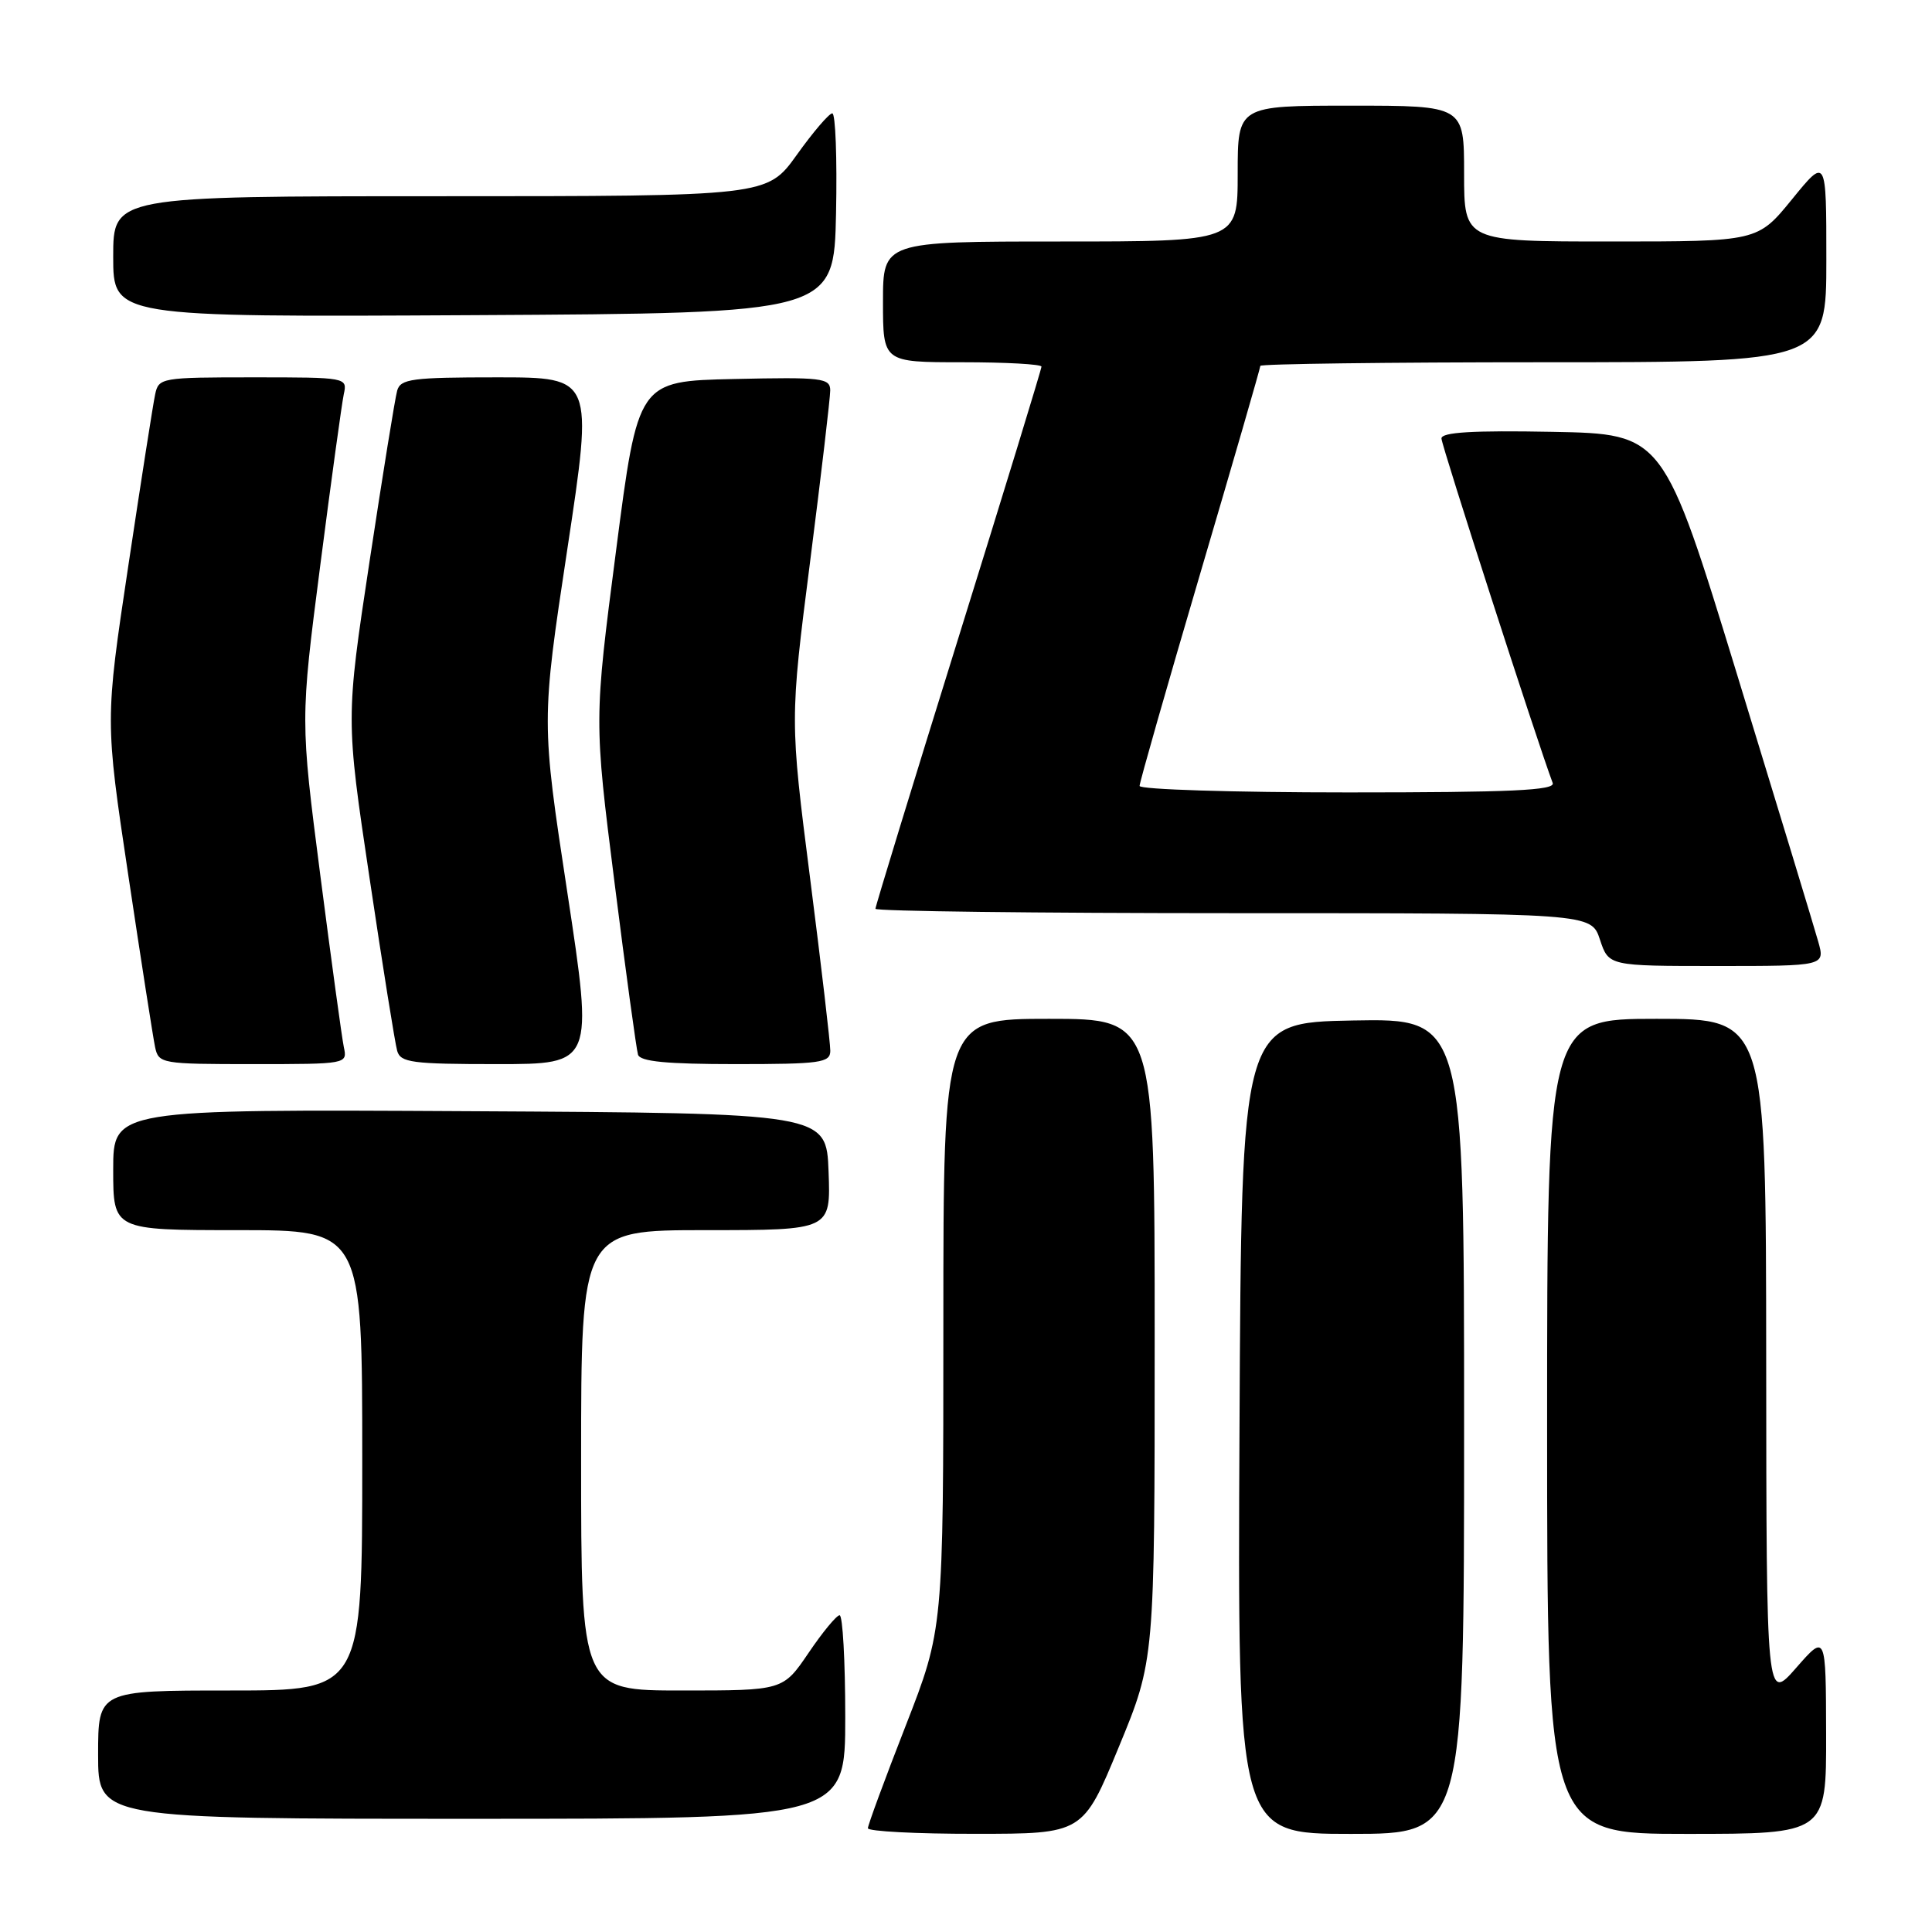 <?xml version="1.0" encoding="UTF-8" standalone="no"?>
<!DOCTYPE svg PUBLIC "-//W3C//DTD SVG 1.1//EN" "http://www.w3.org/Graphics/SVG/1.1/DTD/svg11.dtd" >
<svg xmlns="http://www.w3.org/2000/svg" xmlns:xlink="http://www.w3.org/1999/xlink" version="1.1" viewBox="0 0 256 256">
 <g >
 <path fill="currentColor"
d=" M 148.25 231.48 C 153.00 219.98 153.00 219.98 153.00 177.49 C 153.00 135.00 153.00 135.00 139.00 135.00 C 125.00 135.00 125.00 135.00 125.00 175.44 C 125.00 215.87 125.00 215.87 120.00 228.69 C 117.25 235.73 115.00 241.84 115.00 242.25 C 115.00 242.66 121.41 243.00 129.25 242.99 C 143.50 242.99 143.50 242.99 148.25 231.48 Z  M 194.00 188.97 C 194.00 134.95 194.00 134.95 179.25 135.22 C 164.50 135.50 164.50 135.50 164.24 189.25 C 163.98 243.00 163.98 243.00 178.99 243.00 C 194.00 243.00 194.00 243.00 194.00 188.97 Z  M 241.97 229.75 C 241.94 216.50 241.94 216.50 238.00 221.00 C 234.06 225.50 234.06 225.50 234.03 180.25 C 234.00 135.00 234.00 135.00 219.50 135.00 C 205.00 135.00 205.00 135.00 205.00 189.00 C 205.00 243.00 205.00 243.00 223.50 243.00 C 242.00 243.00 242.00 243.00 241.97 229.75 Z  M 112.00 227.50 C 112.00 220.07 111.66 214.01 111.25 214.03 C 110.84 214.04 108.98 216.29 107.13 219.03 C 103.75 224.00 103.75 224.00 90.38 224.00 C 77.00 224.00 77.00 224.00 77.00 193.50 C 77.00 163.00 77.00 163.00 93.54 163.00 C 110.08 163.00 110.08 163.00 109.79 155.25 C 109.50 147.50 109.50 147.50 62.25 147.24 C 15.00 146.98 15.00 146.98 15.00 154.99 C 15.00 163.00 15.00 163.00 31.50 163.00 C 48.00 163.00 48.00 163.00 48.00 193.50 C 48.00 224.00 48.00 224.00 30.50 224.00 C 13.00 224.00 13.00 224.00 13.00 232.50 C 13.00 241.00 13.00 241.00 62.50 241.00 C 112.00 241.00 112.00 241.00 112.00 227.50 Z  M 45.56 138.75 C 45.30 137.51 43.90 127.26 42.44 115.96 C 39.79 95.42 39.79 95.42 42.43 74.96 C 43.88 63.71 45.29 53.49 45.55 52.25 C 46.04 50.01 45.98 50.00 33.54 50.00 C 21.38 50.00 21.02 50.06 20.56 52.25 C 20.29 53.49 18.69 63.72 17.00 74.98 C 13.92 95.46 13.92 95.46 17.00 115.98 C 18.69 127.27 20.29 137.51 20.55 138.75 C 21.02 140.94 21.39 141.00 33.54 141.00 C 45.98 141.00 46.04 140.99 45.56 138.75 Z  M 75.18 118.29 C 71.72 95.59 71.72 95.59 75.17 72.79 C 78.62 50.00 78.62 50.00 65.88 50.00 C 54.60 50.00 53.08 50.20 52.63 51.75 C 52.35 52.71 50.71 62.89 48.97 74.37 C 45.81 95.24 45.81 95.24 48.97 116.37 C 50.70 127.99 52.35 138.29 52.63 139.25 C 53.08 140.80 54.60 141.00 65.88 141.00 C 78.63 141.00 78.63 141.00 75.18 118.29 Z  M 110.02 139.25 C 110.03 138.29 108.83 128.02 107.35 116.44 C 104.66 95.39 104.66 95.39 107.34 74.44 C 108.81 62.92 110.01 52.70 110.01 51.72 C 110.00 50.09 108.91 49.96 97.27 50.22 C 84.54 50.50 84.54 50.50 81.63 72.97 C 78.71 95.44 78.71 95.44 81.43 116.97 C 82.92 128.81 84.33 139.06 84.54 139.75 C 84.83 140.66 88.32 141.00 97.47 141.00 C 108.73 141.00 110.00 140.82 110.02 139.25 Z  M 240.92 124.75 C 240.42 122.96 235.60 107.10 230.21 89.50 C 220.41 57.50 220.41 57.50 205.70 57.22 C 195.14 57.02 191.00 57.27 191.00 58.10 C 191.00 59.00 203.69 98.29 205.74 103.75 C 206.11 104.73 200.28 105.00 178.61 105.00 C 163.42 105.00 151.00 104.61 151.00 104.14 C 151.00 103.67 154.60 91.06 159.00 76.12 C 163.40 61.19 167.00 48.75 167.00 48.48 C 167.00 48.22 183.88 48.00 204.50 48.00 C 242.00 48.00 242.00 48.00 242.00 34.41 C 242.00 20.82 242.00 20.82 237.45 26.41 C 232.89 32.00 232.89 32.00 213.45 32.00 C 194.00 32.00 194.00 32.00 194.00 23.00 C 194.00 14.00 194.00 14.00 179.00 14.00 C 164.00 14.00 164.00 14.00 164.00 23.00 C 164.00 32.00 164.00 32.00 140.50 32.00 C 117.00 32.00 117.00 32.00 117.00 40.00 C 117.00 48.00 117.00 48.00 127.50 48.00 C 133.28 48.00 138.00 48.26 138.00 48.58 C 138.00 48.91 133.05 65.07 127.00 84.50 C 120.95 103.93 116.00 120.09 116.00 120.42 C 116.00 120.74 137.34 121.00 163.42 121.00 C 210.84 121.00 210.84 121.00 212.00 124.50 C 213.16 128.00 213.16 128.00 227.50 128.00 C 241.84 128.00 241.84 128.00 240.92 124.75 Z  M 110.78 28.25 C 110.93 20.96 110.71 15.01 110.28 15.02 C 109.85 15.03 107.73 17.51 105.58 20.52 C 101.65 26.00 101.65 26.00 58.33 26.00 C 15.00 26.00 15.00 26.00 15.00 34.01 C 15.00 42.02 15.00 42.02 62.75 41.76 C 110.50 41.50 110.50 41.50 110.78 28.25 Z "/>
</g>
</svg>